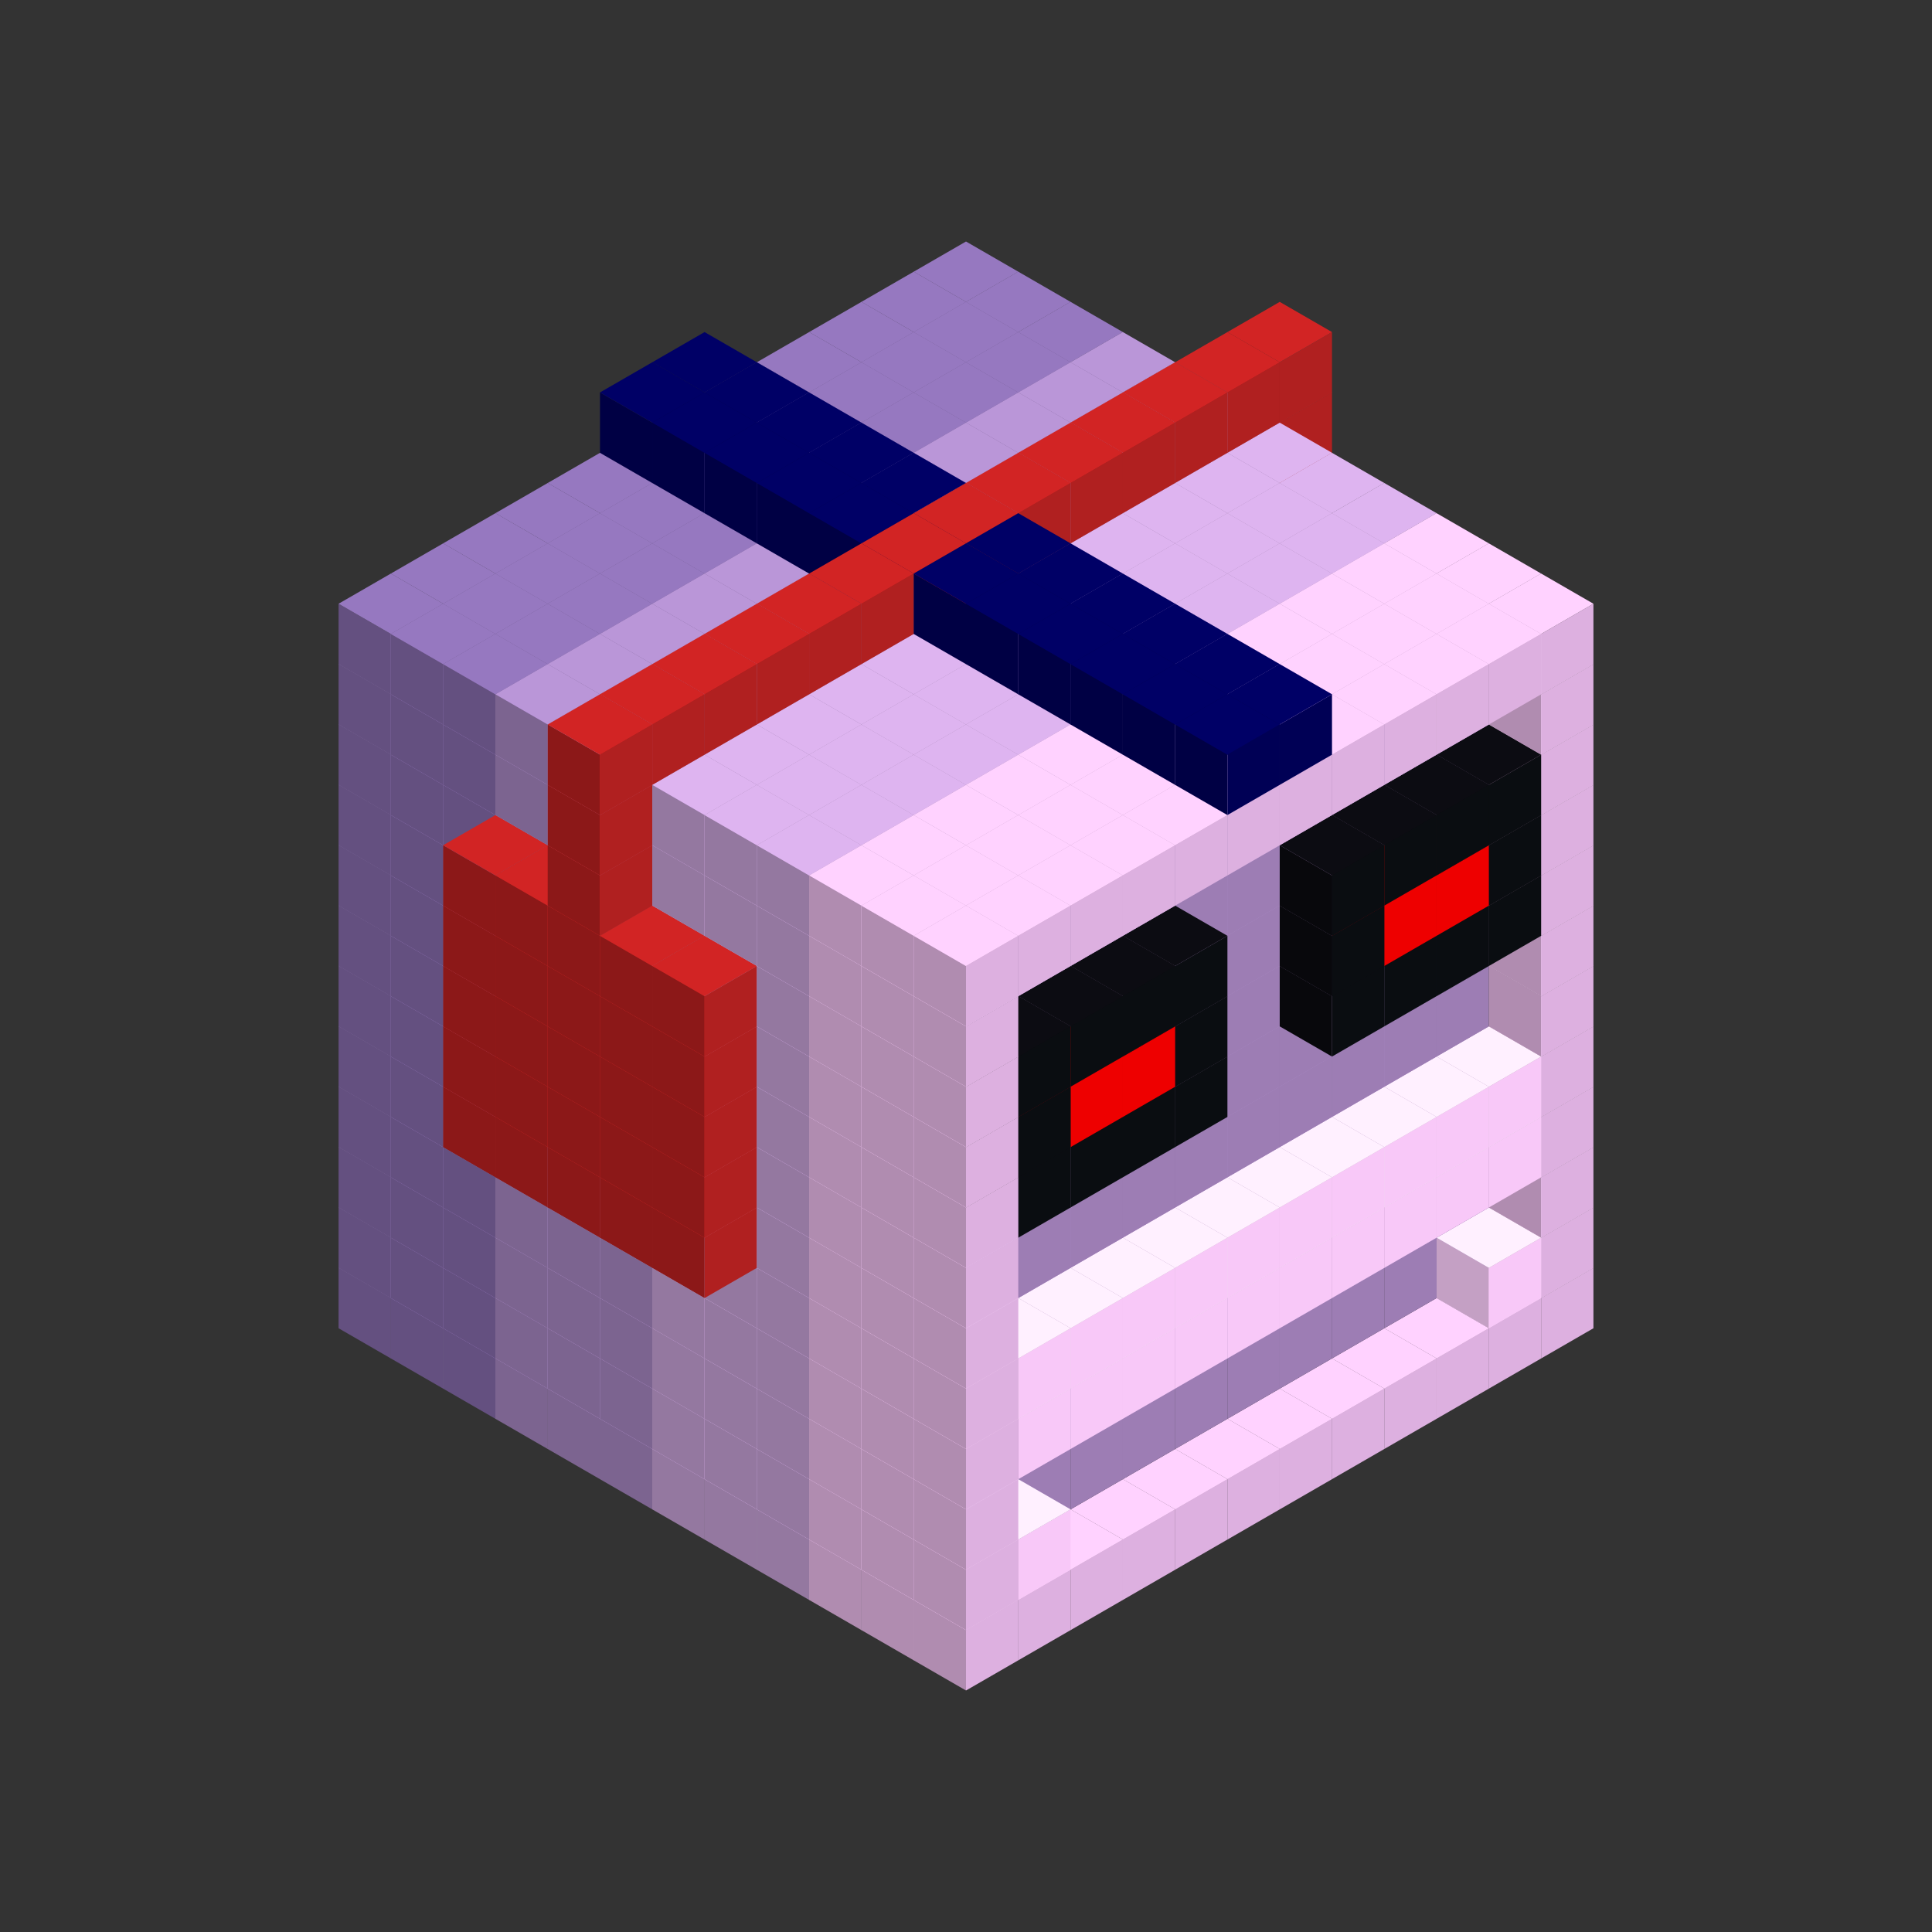 
<svg width='600' height='600' viewBox='4436371 5550000 3200000 3200000' xmlns='http://www.w3.org/2000/svg' xmlns:xlink='http://www.w3.org/1999/xlink'>
<rect x="4436371" y="5550000" width="3200000" height="3200000" fill="#333333" stroke="none"/>
<use xlink:href='#v-0x0000009f-6' transform='translate(983738,3600000)'/>
<use xlink:href='#v-0x0000009f-6' transform='translate(1070341,3650000)'/>
<use xlink:href='#v-0x0000009f-6' transform='translate(1156944,3700000)'/>
<use xlink:href='#v-0x0000009f-2' transform='translate(1243547,3750000)'/>
<use xlink:href='#v-0x0000009f-2' transform='translate(1330150,3800000)'/>
<use xlink:href='#v-0x0000009f-2' transform='translate(1416753,3850000)'/>
<use xlink:href='#v-0x0000009f-5' transform='translate(1503356,3900000)'/>
<use xlink:href='#v-0x0000009f-5' transform='translate(1589959,3950000)'/>
<use xlink:href='#v-0x0000009f-5' transform='translate(1676562,4000000)'/>
<use xlink:href='#v-0x0000009f-4' transform='translate(1763165,4050000)'/>
<use xlink:href='#v-0x0000009f-4' transform='translate(1849768,4100000)'/>
<use xlink:href='#v-0x0000009f-4' transform='translate(2889004,3600000)'/>
<use xlink:href='#v-0x0000009f-4' transform='translate(2802401,3650000)'/>
<use xlink:href='#v-0x0000009f-4' transform='translate(2715798,3700000)'/>
<use xlink:href='#v-0x0000009f-4' transform='translate(2629195,3750000)'/>
<use xlink:href='#v-0x0000009f-4' transform='translate(2542592,3800000)'/>
<use xlink:href='#v-0x0000009f-4' transform='translate(2455989,3850000)'/>
<use xlink:href='#v-0x0000009f-4' transform='translate(2369386,3900000)'/>
<use xlink:href='#v-0x0000009f-4' transform='translate(2282783,3950000)'/>
<use xlink:href='#v-0x0000009f-4' transform='translate(2196180,4000000)'/>
<use xlink:href='#v-0x0000009f-4' transform='translate(2109577,4050000)'/>
<use xlink:href='#v-0x0000009f-4' transform='translate(2022974,4100000)'/>
<use xlink:href='#v-0x0000009f-4' transform='translate(1936371,4150000)'/>
<use xlink:href='#v-0x0000009f-6' transform='translate(983738,3500000)'/>
<use xlink:href='#v-0x0000009f-6' transform='translate(1070341,3550000)'/>
<use xlink:href='#v-0x0000009f-6' transform='translate(1156944,3600000)'/>
<use xlink:href='#v-0x0000009f-2' transform='translate(1243547,3650000)'/>
<use xlink:href='#v-0x0000009f-2' transform='translate(1330150,3700000)'/>
<use xlink:href='#v-0x0000009f-2' transform='translate(1416753,3750000)'/>
<use xlink:href='#v-0x0000009f-5' transform='translate(1503356,3800000)'/>
<use xlink:href='#v-0x0000009f-5' transform='translate(1589959,3850000)'/>
<use xlink:href='#v-0x0000009f-5' transform='translate(1676562,3900000)'/>
<use xlink:href='#v-0x0000009f-4' transform='translate(1763165,3950000)'/>
<use xlink:href='#v-0x0000009f-2' transform='translate(2715798,3500000)'/>
<use xlink:href='#v-0x0000009f-2' transform='translate(2629195,3550000)'/>
<use xlink:href='#v-0x0000009f-2' transform='translate(2542592,3600000)'/>
<use xlink:href='#v-0x0000009f-2' transform='translate(2455989,3650000)'/>
<use xlink:href='#v-0x0000009f-2' transform='translate(2369386,3700000)'/>
<use xlink:href='#v-0x0000009f-2' transform='translate(2282783,3750000)'/>
<use xlink:href='#v-0x0000009f-2' transform='translate(2196180,3800000)'/>
<use xlink:href='#v-0x0000009f-2' transform='translate(2109577,3850000)'/>
<use xlink:href='#v-0x0000009f-2' transform='translate(2022974,3900000)'/>
<use xlink:href='#v-0x0000009f-2' transform='translate(1936371,3950000)'/>
<use xlink:href='#v-0x0000009f-4' transform='translate(1849768,4000000)'/>
<use xlink:href='#v-0x0000009f-4' transform='translate(2889004,3500000)'/>
<use xlink:href='#v-0x0000009f-1' transform='translate(2802401,3550000)'/>
<use xlink:href='#v-0x0000009f-1' transform='translate(2022974,4000000)'/>
<use xlink:href='#v-0x0000009f-4' transform='translate(1936371,4050000)'/>
<use xlink:href='#v-0x0000009f-6' transform='translate(983738,3400000)'/>
<use xlink:href='#v-0x0000009f-6' transform='translate(1070341,3450000)'/>
<use xlink:href='#v-0x0000009f-6' transform='translate(1156944,3500000)'/>
<use xlink:href='#v-0x0000009f-2' transform='translate(1243547,3550000)'/>
<use xlink:href='#v-0x0000009f-2' transform='translate(1330150,3600000)'/>
<use xlink:href='#v-0x0000009f-2' transform='translate(1416753,3650000)'/>
<use xlink:href='#v-0x0000009f-5' transform='translate(1503356,3700000)'/>
<use xlink:href='#v-0x0000009f-5' transform='translate(1589959,3750000)'/>
<use xlink:href='#v-0x0000009f-5' transform='translate(1676562,3800000)'/>
<use xlink:href='#v-0x0000009f-4' transform='translate(1763165,3850000)'/>
<use xlink:href='#v-0x0000009f-2' transform='translate(2715798,3400000)'/>
<use xlink:href='#v-0x0000009f-2' transform='translate(2629195,3450000)'/>
<use xlink:href='#v-0x0000009f-2' transform='translate(2542592,3500000)'/>
<use xlink:href='#v-0x0000009f-2' transform='translate(2455989,3550000)'/>
<use xlink:href='#v-0x0000009f-2' transform='translate(2369386,3600000)'/>
<use xlink:href='#v-0x0000009f-2' transform='translate(2282783,3650000)'/>
<use xlink:href='#v-0x0000009f-2' transform='translate(2196180,3700000)'/>
<use xlink:href='#v-0x0000009f-2' transform='translate(2109577,3750000)'/>
<use xlink:href='#v-0x0000009f-2' transform='translate(2022974,3800000)'/>
<use xlink:href='#v-0x0000009f-2' transform='translate(1936371,3850000)'/>
<use xlink:href='#v-0x0000009f-4' transform='translate(1849768,3900000)'/>
<use xlink:href='#v-0x0000009f-4' transform='translate(2889004,3400000)'/>
<use xlink:href='#v-0x0000009f-4' transform='translate(1936371,3950000)'/>
<use xlink:href='#v-0x0000009f-6' transform='translate(983738,3300000)'/>
<use xlink:href='#v-0x0000009f-6' transform='translate(1070341,3350000)'/>
<use xlink:href='#v-0x0000009f-6' transform='translate(1156944,3400000)'/>
<use xlink:href='#v-0x0000009f-2' transform='translate(1243547,3450000)'/>
<use xlink:href='#v-0x0000009f-2' transform='translate(1330150,3500000)'/>
<use xlink:href='#v-0x0000009f-2' transform='translate(1416753,3550000)'/>
<use xlink:href='#v-0x0000009f-5' transform='translate(1503356,3600000)'/>
<use xlink:href='#v-0x0000009f-5' transform='translate(1589959,3650000)'/>
<use xlink:href='#v-0x0000009f-5' transform='translate(1676562,3700000)'/>
<use xlink:href='#v-0x0000009f-4' transform='translate(1763165,3750000)'/>
<use xlink:href='#v-0x0000009f-2' transform='translate(2715798,3300000)'/>
<use xlink:href='#v-0x0000009f-2' transform='translate(2629195,3350000)'/>
<use xlink:href='#v-0x0000009f-2' transform='translate(2542592,3400000)'/>
<use xlink:href='#v-0x0000009f-2' transform='translate(2455989,3450000)'/>
<use xlink:href='#v-0x0000009f-2' transform='translate(2369386,3500000)'/>
<use xlink:href='#v-0x0000009f-2' transform='translate(2282783,3550000)'/>
<use xlink:href='#v-0x0000009f-2' transform='translate(2196180,3600000)'/>
<use xlink:href='#v-0x0000009f-2' transform='translate(2109577,3650000)'/>
<use xlink:href='#v-0x0000009f-2' transform='translate(2022974,3700000)'/>
<use xlink:href='#v-0x0000009f-2' transform='translate(1936371,3750000)'/>
<use xlink:href='#v-0x0000009f-4' transform='translate(1849768,3800000)'/>
<use xlink:href='#v-0x0000009f-4' transform='translate(2889004,3300000)'/>
<use xlink:href='#v-0x0000009f-1' transform='translate(2802401,3350000)'/>
<use xlink:href='#v-0x0000009f-1' transform='translate(2715798,3400000)'/>
<use xlink:href='#v-0x0000009f-1' transform='translate(2629195,3450000)'/>
<use xlink:href='#v-0x0000009f-1' transform='translate(2542592,3500000)'/>
<use xlink:href='#v-0x0000009f-1' transform='translate(2455989,3550000)'/>
<use xlink:href='#v-0x0000009f-1' transform='translate(2369386,3600000)'/>
<use xlink:href='#v-0x0000009f-1' transform='translate(2282783,3650000)'/>
<use xlink:href='#v-0x0000009f-1' transform='translate(2196180,3700000)'/>
<use xlink:href='#v-0x0000009f-1' transform='translate(2109577,3750000)'/>
<use xlink:href='#v-0x0000009f-1' transform='translate(2022974,3800000)'/>
<use xlink:href='#v-0x0000009f-4' transform='translate(1936371,3850000)'/>
<use xlink:href='#v-0x0000009f-6' transform='translate(983738,3200000)'/>
<use xlink:href='#v-0x0000009f-6' transform='translate(1070341,3250000)'/>
<use xlink:href='#v-0x0000009f-6' transform='translate(1156944,3300000)'/>
<use xlink:href='#v-0x0000009f-2' transform='translate(1243547,3350000)'/>
<use xlink:href='#v-0x0000009f-2' transform='translate(1330150,3400000)'/>
<use xlink:href='#v-0x0000009f-2' transform='translate(1416753,3450000)'/>
<use xlink:href='#v-0x0000009f-5' transform='translate(1503356,3500000)'/>
<use xlink:href='#v-0x0000009f-5' transform='translate(1589959,3550000)'/>
<use xlink:href='#v-0x0000009f-5' transform='translate(1676562,3600000)'/>
<use xlink:href='#v-0x0000009f-4' transform='translate(1763165,3650000)'/>
<use xlink:href='#v-0x0000009f-2' transform='translate(2715798,3200000)'/>
<use xlink:href='#v-0x0000009f-2' transform='translate(2629195,3250000)'/>
<use xlink:href='#v-0x0000009f-2' transform='translate(2542592,3300000)'/>
<use xlink:href='#v-0x0000009f-2' transform='translate(2455989,3350000)'/>
<use xlink:href='#v-0x0000009f-2' transform='translate(2369386,3400000)'/>
<use xlink:href='#v-0x0000009f-2' transform='translate(2282783,3450000)'/>
<use xlink:href='#v-0x0000009f-2' transform='translate(2196180,3500000)'/>
<use xlink:href='#v-0x0000009f-2' transform='translate(2109577,3550000)'/>
<use xlink:href='#v-0x0000009f-2' transform='translate(2022974,3600000)'/>
<use xlink:href='#v-0x0000009f-2' transform='translate(1936371,3650000)'/>
<use xlink:href='#v-0x0000009f-4' transform='translate(1849768,3700000)'/>
<use xlink:href='#v-0x0000009f-4' transform='translate(2889004,3200000)'/>
<use xlink:href='#v-0x0000009f-1' transform='translate(2802401,3250000)'/>
<use xlink:href='#v-0x0000009f-1' transform='translate(2715798,3300000)'/>
<use xlink:href='#v-0x0000009f-1' transform='translate(2629195,3350000)'/>
<use xlink:href='#v-0x0000009f-1' transform='translate(2542592,3400000)'/>
<use xlink:href='#v-0x0000009f-1' transform='translate(2455989,3450000)'/>
<use xlink:href='#v-0x0000009f-1' transform='translate(2369386,3500000)'/>
<use xlink:href='#v-0x0000009f-1' transform='translate(2282783,3550000)'/>
<use xlink:href='#v-0x0000009f-1' transform='translate(2196180,3600000)'/>
<use xlink:href='#v-0x0000009f-1' transform='translate(2109577,3650000)'/>
<use xlink:href='#v-0x0000009f-1' transform='translate(2022974,3700000)'/>
<use xlink:href='#v-0x0000009f-4' transform='translate(1936371,3750000)'/>
<use xlink:href='#v-0x0000009f-6' transform='translate(983738,3100000)'/>
<use xlink:href='#v-0x0000009f-6' transform='translate(1070341,3150000)'/>
<use xlink:href='#v-0x0000009f-6' transform='translate(1156944,3200000)'/>
<use xlink:href='#v-0x0000009f-10' transform='translate(2282783,2650000)'/>
<use xlink:href='#v-0x0000009f-2' transform='translate(1243547,3250000)'/>
<use xlink:href='#v-0x0000009f-10' transform='translate(1156944,3300000)'/>
<use xlink:href='#v-0x0000009f-10' transform='translate(2369386,2700000)'/>
<use xlink:href='#v-0x0000009f-2' transform='translate(1330150,3300000)'/>
<use xlink:href='#v-0x0000009f-10' transform='translate(1243547,3350000)'/>
<use xlink:href='#v-0x0000009f-10' transform='translate(2455989,2750000)'/>
<use xlink:href='#v-0x0000009f-2' transform='translate(1416753,3350000)'/>
<use xlink:href='#v-0x0000009f-10' transform='translate(1330150,3400000)'/>
<use xlink:href='#v-0x0000009f-10' transform='translate(2542592,2800000)'/>
<use xlink:href='#v-0x0000009f-5' transform='translate(1503356,3400000)'/>
<use xlink:href='#v-0x0000009f-10' transform='translate(1416753,3450000)'/>
<use xlink:href='#v-0x0000009f-10' transform='translate(2629195,2850000)'/>
<use xlink:href='#v-0x0000009f-5' transform='translate(1589959,3450000)'/>
<use xlink:href='#v-0x0000009f-10' transform='translate(1503356,3500000)'/>
<use xlink:href='#v-0x0000009f-5' transform='translate(1676562,3500000)'/>
<use xlink:href='#v-0x0000009f-4' transform='translate(1763165,3550000)'/>
<use xlink:href='#v-0x0000009f-2' transform='translate(2715798,3100000)'/>
<use xlink:href='#v-0x0000009f-2' transform='translate(2629195,3150000)'/>
<use xlink:href='#v-0x0000009f-2' transform='translate(2542592,3200000)'/>
<use xlink:href='#v-0x0000009f-2' transform='translate(2455989,3250000)'/>
<use xlink:href='#v-0x0000009f-2' transform='translate(2369386,3300000)'/>
<use xlink:href='#v-0x0000009f-2' transform='translate(2282783,3350000)'/>
<use xlink:href='#v-0x0000009f-2' transform='translate(2196180,3400000)'/>
<use xlink:href='#v-0x0000009f-2' transform='translate(2109577,3450000)'/>
<use xlink:href='#v-0x0000009f-2' transform='translate(2022974,3500000)'/>
<use xlink:href='#v-0x0000009f-2' transform='translate(1936371,3550000)'/>
<use xlink:href='#v-0x0000009f-4' transform='translate(1849768,3600000)'/>
<use xlink:href='#v-0x0000009f-4' transform='translate(2889004,3100000)'/>
<use xlink:href='#v-0x0000009f-4' transform='translate(1936371,3650000)'/>
<use xlink:href='#v-0x0000009f-6' transform='translate(983738,3000000)'/>
<use xlink:href='#v-0x0000009f-6' transform='translate(1070341,3050000)'/>
<use xlink:href='#v-0x0000009f-6' transform='translate(1156944,3100000)'/>
<use xlink:href='#v-0x0000009f-10' transform='translate(2282783,2550000)'/>
<use xlink:href='#v-0x0000009f-2' transform='translate(1243547,3150000)'/>
<use xlink:href='#v-0x0000009f-10' transform='translate(1156944,3200000)'/>
<use xlink:href='#v-0x0000009f-10' transform='translate(2369386,2600000)'/>
<use xlink:href='#v-0x0000009f-2' transform='translate(1330150,3200000)'/>
<use xlink:href='#v-0x0000009f-10' transform='translate(1243547,3250000)'/>
<use xlink:href='#v-0x0000009f-10' transform='translate(2455989,2650000)'/>
<use xlink:href='#v-0x0000009f-2' transform='translate(1416753,3250000)'/>
<use xlink:href='#v-0x0000009f-10' transform='translate(1330150,3300000)'/>
<use xlink:href='#v-0x0000009f-10' transform='translate(2542592,2700000)'/>
<use xlink:href='#v-0x0000009f-5' transform='translate(1503356,3300000)'/>
<use xlink:href='#v-0x0000009f-10' transform='translate(1416753,3350000)'/>
<use xlink:href='#v-0x0000009f-10' transform='translate(2629195,2750000)'/>
<use xlink:href='#v-0x0000009f-5' transform='translate(1589959,3350000)'/>
<use xlink:href='#v-0x0000009f-10' transform='translate(1503356,3400000)'/>
<use xlink:href='#v-0x0000009f-5' transform='translate(1676562,3400000)'/>
<use xlink:href='#v-0x0000009f-4' transform='translate(1763165,3450000)'/>
<use xlink:href='#v-0x0000009f-2' transform='translate(2715798,3000000)'/>
<use xlink:href='#v-0x0000009f-2' transform='translate(2629195,3050000)'/>
<use xlink:href='#v-0x0000009f-2' transform='translate(2542592,3100000)'/>
<use xlink:href='#v-0x0000009f-2' transform='translate(2455989,3150000)'/>
<use xlink:href='#v-0x0000009f-2' transform='translate(2369386,3200000)'/>
<use xlink:href='#v-0x0000009f-2' transform='translate(2282783,3250000)'/>
<use xlink:href='#v-0x0000009f-2' transform='translate(2196180,3300000)'/>
<use xlink:href='#v-0x0000009f-2' transform='translate(2109577,3350000)'/>
<use xlink:href='#v-0x0000009f-2' transform='translate(2022974,3400000)'/>
<use xlink:href='#v-0x0000009f-2' transform='translate(1936371,3450000)'/>
<use xlink:href='#v-0x0000009f-4' transform='translate(1849768,3500000)'/>
<use xlink:href='#v-0x0000009f-4' transform='translate(2889004,3000000)'/>
<use xlink:href='#v-0x0000009f-4' transform='translate(1936371,3550000)'/>
<use xlink:href='#v-0x0000009f-6' transform='translate(983738,2900000)'/>
<use xlink:href='#v-0x0000009f-6' transform='translate(1070341,2950000)'/>
<use xlink:href='#v-0x0000009f-6' transform='translate(1156944,3000000)'/>
<use xlink:href='#v-0x0000009f-10' transform='translate(2282783,2450000)'/>
<use xlink:href='#v-0x0000009f-2' transform='translate(1243547,3050000)'/>
<use xlink:href='#v-0x0000009f-10' transform='translate(1156944,3100000)'/>
<use xlink:href='#v-0x0000009f-10' transform='translate(2369386,2500000)'/>
<use xlink:href='#v-0x0000009f-2' transform='translate(1330150,3100000)'/>
<use xlink:href='#v-0x0000009f-10' transform='translate(1243547,3150000)'/>
<use xlink:href='#v-0x0000009f-10' transform='translate(2455989,2550000)'/>
<use xlink:href='#v-0x0000009f-2' transform='translate(1416753,3150000)'/>
<use xlink:href='#v-0x0000009f-10' transform='translate(1330150,3200000)'/>
<use xlink:href='#v-0x0000009f-10' transform='translate(2542592,2600000)'/>
<use xlink:href='#v-0x0000009f-5' transform='translate(1503356,3200000)'/>
<use xlink:href='#v-0x0000009f-10' transform='translate(1416753,3250000)'/>
<use xlink:href='#v-0x0000009f-10' transform='translate(2629195,2650000)'/>
<use xlink:href='#v-0x0000009f-5' transform='translate(1589959,3250000)'/>
<use xlink:href='#v-0x0000009f-10' transform='translate(1503356,3300000)'/>
<use xlink:href='#v-0x0000009f-5' transform='translate(1676562,3300000)'/>
<use xlink:href='#v-0x0000009f-4' transform='translate(1763165,3350000)'/>
<use xlink:href='#v-0x0000009f-2' transform='translate(2715798,2900000)'/>
<use xlink:href='#v-0x0000009f-2' transform='translate(2629195,2950000)'/>
<use xlink:href='#v-0x0000009f-2' transform='translate(2542592,3000000)'/>
<use xlink:href='#v-0x0000009f-2' transform='translate(2455989,3050000)'/>
<use xlink:href='#v-0x0000009f-2' transform='translate(2369386,3100000)'/>
<use xlink:href='#v-0x0000009f-2' transform='translate(2282783,3150000)'/>
<use xlink:href='#v-0x0000009f-2' transform='translate(2196180,3200000)'/>
<use xlink:href='#v-0x0000009f-2' transform='translate(2109577,3250000)'/>
<use xlink:href='#v-0x0000009f-2' transform='translate(2022974,3300000)'/>
<use xlink:href='#v-0x0000009f-2' transform='translate(1936371,3350000)'/>
<use xlink:href='#v-0x0000009f-4' transform='translate(1849768,3400000)'/>
<use xlink:href='#v-0x0000009f-4' transform='translate(2889004,2900000)'/>
<use xlink:href='#v-0x0000009f-7' transform='translate(2802401,2950000)'/>
<use xlink:href='#v-0x0000009f-7' transform='translate(2715798,3000000)'/>
<use xlink:href='#v-0x0000009f-7' transform='translate(2629195,3050000)'/>
<use xlink:href='#v-0x0000009f-7' transform='translate(2542592,3100000)'/>
<use xlink:href='#v-0x0000009f-7' transform='translate(2282783,3250000)'/>
<use xlink:href='#v-0x0000009f-7' transform='translate(2196180,3300000)'/>
<use xlink:href='#v-0x0000009f-7' transform='translate(2109577,3350000)'/>
<use xlink:href='#v-0x0000009f-7' transform='translate(2022974,3400000)'/>
<use xlink:href='#v-0x0000009f-4' transform='translate(1936371,3450000)'/>
<use xlink:href='#v-0x0000009f-6' transform='translate(983738,2800000)'/>
<use xlink:href='#v-0x0000009f-6' transform='translate(1070341,2850000)'/>
<use xlink:href='#v-0x0000009f-6' transform='translate(1156944,2900000)'/>
<use xlink:href='#v-0x0000009f-10' transform='translate(2282783,2350000)'/>
<use xlink:href='#v-0x0000009f-2' transform='translate(1243547,2950000)'/>
<use xlink:href='#v-0x0000009f-10' transform='translate(1156944,3000000)'/>
<use xlink:href='#v-0x0000009f-10' transform='translate(2369386,2400000)'/>
<use xlink:href='#v-0x0000009f-2' transform='translate(1330150,3000000)'/>
<use xlink:href='#v-0x0000009f-10' transform='translate(1243547,3050000)'/>
<use xlink:href='#v-0x0000009f-10' transform='translate(2455989,2450000)'/>
<use xlink:href='#v-0x0000009f-2' transform='translate(1416753,3050000)'/>
<use xlink:href='#v-0x0000009f-10' transform='translate(1330150,3100000)'/>
<use xlink:href='#v-0x0000009f-10' transform='translate(2542592,2500000)'/>
<use xlink:href='#v-0x0000009f-5' transform='translate(1503356,3100000)'/>
<use xlink:href='#v-0x0000009f-10' transform='translate(1416753,3150000)'/>
<use xlink:href='#v-0x0000009f-10' transform='translate(2629195,2550000)'/>
<use xlink:href='#v-0x0000009f-5' transform='translate(1589959,3150000)'/>
<use xlink:href='#v-0x0000009f-10' transform='translate(1503356,3200000)'/>
<use xlink:href='#v-0x0000009f-5' transform='translate(1676562,3200000)'/>
<use xlink:href='#v-0x0000009f-4' transform='translate(1763165,3250000)'/>
<use xlink:href='#v-0x0000009f-2' transform='translate(2715798,2800000)'/>
<use xlink:href='#v-0x0000009f-2' transform='translate(2629195,2850000)'/>
<use xlink:href='#v-0x0000009f-2' transform='translate(2542592,2900000)'/>
<use xlink:href='#v-0x0000009f-2' transform='translate(2455989,2950000)'/>
<use xlink:href='#v-0x0000009f-2' transform='translate(2369386,3000000)'/>
<use xlink:href='#v-0x0000009f-2' transform='translate(2282783,3050000)'/>
<use xlink:href='#v-0x0000009f-2' transform='translate(2196180,3100000)'/>
<use xlink:href='#v-0x0000009f-2' transform='translate(2109577,3150000)'/>
<use xlink:href='#v-0x0000009f-2' transform='translate(2022974,3200000)'/>
<use xlink:href='#v-0x0000009f-2' transform='translate(1936371,3250000)'/>
<use xlink:href='#v-0x0000009f-4' transform='translate(1849768,3300000)'/>
<use xlink:href='#v-0x0000009f-4' transform='translate(2889004,2800000)'/>
<use xlink:href='#v-0x0000009f-7' transform='translate(2802401,2850000)'/>
<use xlink:href='#v-0x0000009f-8' transform='translate(2715798,2900000)'/>
<use xlink:href='#v-0x0000009f-8' transform='translate(2629195,2950000)'/>
<use xlink:href='#v-0x0000009f-7' transform='translate(2542592,3000000)'/>
<use xlink:href='#v-0x0000009f-7' transform='translate(2282783,3150000)'/>
<use xlink:href='#v-0x0000009f-8' transform='translate(2196180,3200000)'/>
<use xlink:href='#v-0x0000009f-8' transform='translate(2109577,3250000)'/>
<use xlink:href='#v-0x0000009f-7' transform='translate(2022974,3300000)'/>
<use xlink:href='#v-0x0000009f-4' transform='translate(1936371,3350000)'/>
<use xlink:href='#v-0x0000009f-6' transform='translate(983738,2700000)'/>
<use xlink:href='#v-0x0000009f-6' transform='translate(1070341,2750000)'/>
<use xlink:href='#v-0x0000009f-6' transform='translate(1156944,2800000)'/>
<use xlink:href='#v-0x0000009f-10' transform='translate(2282783,2250000)'/>
<use xlink:href='#v-0x0000009f-2' transform='translate(1243547,2850000)'/>
<use xlink:href='#v-0x0000009f-10' transform='translate(1156944,2900000)'/>
<use xlink:href='#v-0x0000009f-10' transform='translate(2369386,2300000)'/>
<use xlink:href='#v-0x0000009f-2' transform='translate(1330150,2900000)'/>
<use xlink:href='#v-0x0000009f-10' transform='translate(1243547,2950000)'/>
<use xlink:href='#v-0x0000009f-10' transform='translate(2455989,2350000)'/>
<use xlink:href='#v-0x0000009f-2' transform='translate(1416753,2950000)'/>
<use xlink:href='#v-0x0000009f-10' transform='translate(1330150,3000000)'/>
<use xlink:href='#v-0x0000009f-10' transform='translate(2542592,2400000)'/>
<use xlink:href='#v-0x0000009f-5' transform='translate(1503356,3000000)'/>
<use xlink:href='#v-0x0000009f-10' transform='translate(1416753,3050000)'/>
<use xlink:href='#v-0x0000009f-10' transform='translate(2629195,2450000)'/>
<use xlink:href='#v-0x0000009f-5' transform='translate(1589959,3050000)'/>
<use xlink:href='#v-0x0000009f-10' transform='translate(1503356,3100000)'/>
<use xlink:href='#v-0x0000009f-5' transform='translate(1676562,3100000)'/>
<use xlink:href='#v-0x0000009f-4' transform='translate(1763165,3150000)'/>
<use xlink:href='#v-0x0000009f-2' transform='translate(2715798,2700000)'/>
<use xlink:href='#v-0x0000009f-2' transform='translate(2629195,2750000)'/>
<use xlink:href='#v-0x0000009f-2' transform='translate(2542592,2800000)'/>
<use xlink:href='#v-0x0000009f-2' transform='translate(2455989,2850000)'/>
<use xlink:href='#v-0x0000009f-2' transform='translate(2369386,2900000)'/>
<use xlink:href='#v-0x0000009f-2' transform='translate(2282783,2950000)'/>
<use xlink:href='#v-0x0000009f-2' transform='translate(2196180,3000000)'/>
<use xlink:href='#v-0x0000009f-2' transform='translate(2109577,3050000)'/>
<use xlink:href='#v-0x0000009f-2' transform='translate(2022974,3100000)'/>
<use xlink:href='#v-0x0000009f-2' transform='translate(1936371,3150000)'/>
<use xlink:href='#v-0x0000009f-4' transform='translate(1849768,3200000)'/>
<use xlink:href='#v-0x0000009f-4' transform='translate(2889004,2700000)'/>
<use xlink:href='#v-0x0000009f-7' transform='translate(2802401,2750000)'/>
<use xlink:href='#v-0x0000009f-7' transform='translate(2715798,2800000)'/>
<use xlink:href='#v-0x0000009f-7' transform='translate(2629195,2850000)'/>
<use xlink:href='#v-0x0000009f-7' transform='translate(2542592,2900000)'/>
<use xlink:href='#v-0x0000009f-7' transform='translate(2282783,3050000)'/>
<use xlink:href='#v-0x0000009f-7' transform='translate(2196180,3100000)'/>
<use xlink:href='#v-0x0000009f-7' transform='translate(2109577,3150000)'/>
<use xlink:href='#v-0x0000009f-7' transform='translate(2022974,3200000)'/>
<use xlink:href='#v-0x0000009f-4' transform='translate(1936371,3250000)'/>
<use xlink:href='#v-0x0000009f-6' transform='translate(983738,2600000)'/>
<use xlink:href='#v-0x0000009f-6' transform='translate(1070341,2650000)'/>
<use xlink:href='#v-0x0000009f-6' transform='translate(1156944,2700000)'/>
<use xlink:href='#v-0x0000009f-2' transform='translate(1243547,2750000)'/>
<use xlink:href='#v-0x0000009f-2' transform='translate(1330150,2800000)'/>
<use xlink:href='#v-0x0000009f-10' transform='translate(2455989,2250000)'/>
<use xlink:href='#v-0x0000009f-2' transform='translate(1416753,2850000)'/>
<use xlink:href='#v-0x0000009f-10' transform='translate(1330150,2900000)'/>
<use xlink:href='#v-0x0000009f-5' transform='translate(1503356,2900000)'/>
<use xlink:href='#v-0x0000009f-5' transform='translate(1589959,2950000)'/>
<use xlink:href='#v-0x0000009f-5' transform='translate(1676562,3000000)'/>
<use xlink:href='#v-0x0000009f-4' transform='translate(1763165,3050000)'/>
<use xlink:href='#v-0x0000009f-2' transform='translate(2715798,2600000)'/>
<use xlink:href='#v-0x0000009f-2' transform='translate(2629195,2650000)'/>
<use xlink:href='#v-0x0000009f-2' transform='translate(2542592,2700000)'/>
<use xlink:href='#v-0x0000009f-2' transform='translate(2455989,2750000)'/>
<use xlink:href='#v-0x0000009f-2' transform='translate(2369386,2800000)'/>
<use xlink:href='#v-0x0000009f-2' transform='translate(2282783,2850000)'/>
<use xlink:href='#v-0x0000009f-2' transform='translate(2196180,2900000)'/>
<use xlink:href='#v-0x0000009f-2' transform='translate(2109577,2950000)'/>
<use xlink:href='#v-0x0000009f-2' transform='translate(2022974,3000000)'/>
<use xlink:href='#v-0x0000009f-2' transform='translate(1936371,3050000)'/>
<use xlink:href='#v-0x0000009f-4' transform='translate(1849768,3100000)'/>
<use xlink:href='#v-0x0000009f-4' transform='translate(2889004,2600000)'/>
<use xlink:href='#v-0x0000009f-4' transform='translate(1936371,3150000)'/>
<use xlink:href='#v-0x0000009f-6' transform='translate(1936371,1950000)'/>
<use xlink:href='#v-0x0000009f-6' transform='translate(1849768,2000000)'/>
<use xlink:href='#v-0x0000009f-6' transform='translate(1763165,2050000)'/>
<use xlink:href='#v-0x0000009f-6' transform='translate(1676562,2100000)'/>
<use xlink:href='#v-0x0000009f-6' transform='translate(1589959,2150000)'/>
<use xlink:href='#v-0x0000009f-6' transform='translate(1503356,2200000)'/>
<use xlink:href='#v-0x0000009f-6' transform='translate(1416753,2250000)'/>
<use xlink:href='#v-0x0000009f-6' transform='translate(1330150,2300000)'/>
<use xlink:href='#v-0x0000009f-6' transform='translate(1243547,2350000)'/>
<use xlink:href='#v-0x0000009f-6' transform='translate(1156944,2400000)'/>
<use xlink:href='#v-0x0000009f-6' transform='translate(1070341,2450000)'/>
<use xlink:href='#v-0x0000009f-6' transform='translate(983738,2500000)'/>
<use xlink:href='#v-0x0000009f-6' transform='translate(2022974,2000000)'/>
<use xlink:href='#v-0x0000009f-6' transform='translate(1936371,2050000)'/>
<use xlink:href='#v-0x0000009f-6' transform='translate(1849768,2100000)'/>
<use xlink:href='#v-0x0000009f-6' transform='translate(1763165,2150000)'/>
<use xlink:href='#v-0x0000009f-6' transform='translate(1676562,2200000)'/>
<use xlink:href='#v-0x0000009f-6' transform='translate(1589959,2250000)'/>
<use xlink:href='#v-0x0000009f-6' transform='translate(1503356,2300000)'/>
<use xlink:href='#v-0x0000009f-6' transform='translate(1416753,2350000)'/>
<use xlink:href='#v-0x0000009f-6' transform='translate(1330150,2400000)'/>
<use xlink:href='#v-0x0000009f-6' transform='translate(1243547,2450000)'/>
<use xlink:href='#v-0x0000009f-6' transform='translate(1156944,2500000)'/>
<use xlink:href='#v-0x0000009f-6' transform='translate(1070341,2550000)'/>
<use xlink:href='#v-0x0000009f-6' transform='translate(2109577,2050000)'/>
<use xlink:href='#v-0x0000009f-6' transform='translate(2022974,2100000)'/>
<use xlink:href='#v-0x0000009f-6' transform='translate(1936371,2150000)'/>
<use xlink:href='#v-0x0000009f-6' transform='translate(1849768,2200000)'/>
<use xlink:href='#v-0x0000009f-6' transform='translate(1763165,2250000)'/>
<use xlink:href='#v-0x0000009f-6' transform='translate(1676562,2300000)'/>
<use xlink:href='#v-0x0000009f-6' transform='translate(1589959,2350000)'/>
<use xlink:href='#v-0x0000009f-6' transform='translate(1503356,2400000)'/>
<use xlink:href='#v-0x0000009f-6' transform='translate(1416753,2450000)'/>
<use xlink:href='#v-0x0000009f-6' transform='translate(1330150,2500000)'/>
<use xlink:href='#v-0x0000009f-6' transform='translate(1243547,2550000)'/>
<use xlink:href='#v-0x0000009f-6' transform='translate(1156944,2600000)'/>
<use xlink:href='#v-0x0000009f-2' transform='translate(2196180,2100000)'/>
<use xlink:href='#v-0x0000009f-2' transform='translate(2109577,2150000)'/>
<use xlink:href='#v-0x0000009f-2' transform='translate(2022974,2200000)'/>
<use xlink:href='#v-0x0000009f-2' transform='translate(1936371,2250000)'/>
<use xlink:href='#v-0x0000009f-2' transform='translate(1849768,2300000)'/>
<use xlink:href='#v-0x0000009f-2' transform='translate(1763165,2350000)'/>
<use xlink:href='#v-0x0000009f-2' transform='translate(1676562,2400000)'/>
<use xlink:href='#v-0x0000009f-2' transform='translate(1589959,2450000)'/>
<use xlink:href='#v-0x0000009f-2' transform='translate(1503356,2500000)'/>
<use xlink:href='#v-0x0000009f-2' transform='translate(1416753,2550000)'/>
<use xlink:href='#v-0x0000009f-2' transform='translate(1330150,2600000)'/>
<use xlink:href='#v-0x0000009f-2' transform='translate(1243547,2650000)'/>
<use xlink:href='#v-0x0000009f-2' transform='translate(2282783,2150000)'/>
<use xlink:href='#v-0x0000009f-2' transform='translate(2196180,2200000)'/>
<use xlink:href='#v-0x0000009f-2' transform='translate(2109577,2250000)'/>
<use xlink:href='#v-0x0000009f-2' transform='translate(2022974,2300000)'/>
<use xlink:href='#v-0x0000009f-2' transform='translate(1936371,2350000)'/>
<use xlink:href='#v-0x0000009f-2' transform='translate(1849768,2400000)'/>
<use xlink:href='#v-0x0000009f-2' transform='translate(1763165,2450000)'/>
<use xlink:href='#v-0x0000009f-2' transform='translate(1676562,2500000)'/>
<use xlink:href='#v-0x0000009f-2' transform='translate(1589959,2550000)'/>
<use xlink:href='#v-0x0000009f-2' transform='translate(1503356,2600000)'/>
<use xlink:href='#v-0x0000009f-2' transform='translate(1416753,2650000)'/>
<use xlink:href='#v-0x0000009f-2' transform='translate(1330150,2700000)'/>
<use xlink:href='#v-0x0000009f-10' transform='translate(2455989,2150000)'/>
<use xlink:href='#v-0x0000009f-2' transform='translate(2369386,2200000)'/>
<use xlink:href='#v-0x0000009f-2' transform='translate(2282783,2250000)'/>
<use xlink:href='#v-0x0000009f-2' transform='translate(2196180,2300000)'/>
<use xlink:href='#v-0x0000009f-2' transform='translate(2109577,2350000)'/>
<use xlink:href='#v-0x0000009f-2' transform='translate(2022974,2400000)'/>
<use xlink:href='#v-0x0000009f-2' transform='translate(1936371,2450000)'/>
<use xlink:href='#v-0x0000009f-2' transform='translate(1849768,2500000)'/>
<use xlink:href='#v-0x0000009f-2' transform='translate(1763165,2550000)'/>
<use xlink:href='#v-0x0000009f-2' transform='translate(1676562,2600000)'/>
<use xlink:href='#v-0x0000009f-2' transform='translate(1589959,2650000)'/>
<use xlink:href='#v-0x0000009f-2' transform='translate(1503356,2700000)'/>
<use xlink:href='#v-0x0000009f-2' transform='translate(1416753,2750000)'/>
<use xlink:href='#v-0x0000009f-10' transform='translate(1330150,2800000)'/>
<use xlink:href='#v-0x0000009f-5' transform='translate(2455989,2250000)'/>
<use xlink:href='#v-0x0000009f-5' transform='translate(2369386,2300000)'/>
<use xlink:href='#v-0x0000009f-5' transform='translate(2282783,2350000)'/>
<use xlink:href='#v-0x0000009f-5' transform='translate(2196180,2400000)'/>
<use xlink:href='#v-0x0000009f-5' transform='translate(2109577,2450000)'/>
<use xlink:href='#v-0x0000009f-5' transform='translate(2022974,2500000)'/>
<use xlink:href='#v-0x0000009f-5' transform='translate(1936371,2550000)'/>
<use xlink:href='#v-0x0000009f-5' transform='translate(1849768,2600000)'/>
<use xlink:href='#v-0x0000009f-5' transform='translate(1763165,2650000)'/>
<use xlink:href='#v-0x0000009f-5' transform='translate(1676562,2700000)'/>
<use xlink:href='#v-0x0000009f-5' transform='translate(1589959,2750000)'/>
<use xlink:href='#v-0x0000009f-5' transform='translate(1503356,2800000)'/>
<use xlink:href='#v-0x0000009f-5' transform='translate(2542592,2300000)'/>
<use xlink:href='#v-0x0000009f-5' transform='translate(2455989,2350000)'/>
<use xlink:href='#v-0x0000009f-5' transform='translate(2369386,2400000)'/>
<use xlink:href='#v-0x0000009f-5' transform='translate(2282783,2450000)'/>
<use xlink:href='#v-0x0000009f-5' transform='translate(2196180,2500000)'/>
<use xlink:href='#v-0x0000009f-5' transform='translate(2109577,2550000)'/>
<use xlink:href='#v-0x0000009f-5' transform='translate(2022974,2600000)'/>
<use xlink:href='#v-0x0000009f-5' transform='translate(1936371,2650000)'/>
<use xlink:href='#v-0x0000009f-5' transform='translate(1849768,2700000)'/>
<use xlink:href='#v-0x0000009f-5' transform='translate(1763165,2750000)'/>
<use xlink:href='#v-0x0000009f-5' transform='translate(1676562,2800000)'/>
<use xlink:href='#v-0x0000009f-5' transform='translate(1589959,2850000)'/>
<use xlink:href='#v-0x0000009f-5' transform='translate(2629195,2350000)'/>
<use xlink:href='#v-0x0000009f-5' transform='translate(2542592,2400000)'/>
<use xlink:href='#v-0x0000009f-5' transform='translate(2455989,2450000)'/>
<use xlink:href='#v-0x0000009f-5' transform='translate(2369386,2500000)'/>
<use xlink:href='#v-0x0000009f-5' transform='translate(2282783,2550000)'/>
<use xlink:href='#v-0x0000009f-5' transform='translate(2196180,2600000)'/>
<use xlink:href='#v-0x0000009f-5' transform='translate(2109577,2650000)'/>
<use xlink:href='#v-0x0000009f-5' transform='translate(2022974,2700000)'/>
<use xlink:href='#v-0x0000009f-5' transform='translate(1936371,2750000)'/>
<use xlink:href='#v-0x0000009f-5' transform='translate(1849768,2800000)'/>
<use xlink:href='#v-0x0000009f-5' transform='translate(1763165,2850000)'/>
<use xlink:href='#v-0x0000009f-5' transform='translate(1676562,2900000)'/>
<use xlink:href='#v-0x0000009f-4' transform='translate(2715798,2400000)'/>
<use xlink:href='#v-0x0000009f-4' transform='translate(2629195,2450000)'/>
<use xlink:href='#v-0x0000009f-4' transform='translate(2542592,2500000)'/>
<use xlink:href='#v-0x0000009f-4' transform='translate(2455989,2550000)'/>
<use xlink:href='#v-0x0000009f-4' transform='translate(2369386,2600000)'/>
<use xlink:href='#v-0x0000009f-4' transform='translate(2282783,2650000)'/>
<use xlink:href='#v-0x0000009f-4' transform='translate(2196180,2700000)'/>
<use xlink:href='#v-0x0000009f-4' transform='translate(2109577,2750000)'/>
<use xlink:href='#v-0x0000009f-4' transform='translate(2022974,2800000)'/>
<use xlink:href='#v-0x0000009f-4' transform='translate(1936371,2850000)'/>
<use xlink:href='#v-0x0000009f-4' transform='translate(1849768,2900000)'/>
<use xlink:href='#v-0x0000009f-4' transform='translate(1763165,2950000)'/>
<use xlink:href='#v-0x0000009f-4' transform='translate(2802401,2450000)'/>
<use xlink:href='#v-0x0000009f-4' transform='translate(2715798,2500000)'/>
<use xlink:href='#v-0x0000009f-4' transform='translate(2629195,2550000)'/>
<use xlink:href='#v-0x0000009f-4' transform='translate(2542592,2600000)'/>
<use xlink:href='#v-0x0000009f-4' transform='translate(2455989,2650000)'/>
<use xlink:href='#v-0x0000009f-4' transform='translate(2369386,2700000)'/>
<use xlink:href='#v-0x0000009f-4' transform='translate(2282783,2750000)'/>
<use xlink:href='#v-0x0000009f-4' transform='translate(2196180,2800000)'/>
<use xlink:href='#v-0x0000009f-4' transform='translate(2109577,2850000)'/>
<use xlink:href='#v-0x0000009f-4' transform='translate(2022974,2900000)'/>
<use xlink:href='#v-0x0000009f-4' transform='translate(1936371,2950000)'/>
<use xlink:href='#v-0x0000009f-4' transform='translate(1849768,3000000)'/>
<use xlink:href='#v-0x0000009f-4' transform='translate(2889004,2500000)'/>
<use xlink:href='#v-0x0000009f-4' transform='translate(2802401,2550000)'/>
<use xlink:href='#v-0x0000009f-4' transform='translate(2715798,2600000)'/>
<use xlink:href='#v-0x0000009f-4' transform='translate(2629195,2650000)'/>
<use xlink:href='#v-0x0000009f-4' transform='translate(2542592,2700000)'/>
<use xlink:href='#v-0x0000009f-4' transform='translate(2455989,2750000)'/>
<use xlink:href='#v-0x0000009f-4' transform='translate(2369386,2800000)'/>
<use xlink:href='#v-0x0000009f-4' transform='translate(2282783,2850000)'/>
<use xlink:href='#v-0x0000009f-4' transform='translate(2196180,2900000)'/>
<use xlink:href='#v-0x0000009f-4' transform='translate(2109577,2950000)'/>
<use xlink:href='#v-0x0000009f-4' transform='translate(2022974,3000000)'/>
<use xlink:href='#v-0x0000009f-4' transform='translate(1936371,3050000)'/>
<use xlink:href='#v-0x0000009f-9' transform='translate(1503356,2100000)'/>
<use xlink:href='#v-0x0000009f-9' transform='translate(1416753,2150000)'/>
<use xlink:href='#v-0x0000009f-9' transform='translate(1589959,2150000)'/>
<use xlink:href='#v-0x0000009f-9' transform='translate(1503356,2200000)'/>
<use xlink:href='#v-0x0000009f-9' transform='translate(1676562,2200000)'/>
<use xlink:href='#v-0x0000009f-9' transform='translate(1589959,2250000)'/>
<use xlink:href='#v-0x0000009f-9' transform='translate(1763165,2250000)'/>
<use xlink:href='#v-0x0000009f-9' transform='translate(1676562,2300000)'/>
<use xlink:href='#v-0x0000009f-9' transform='translate(1849768,2300000)'/>
<use xlink:href='#v-0x0000009f-9' transform='translate(1763165,2350000)'/>
<use xlink:href='#v-0x0000009f-10' transform='translate(2455989,2050000)'/>
<use xlink:href='#v-0x0000009f-10' transform='translate(2369386,2100000)'/>
<use xlink:href='#v-0x0000009f-10' transform='translate(2282783,2150000)'/>
<use xlink:href='#v-0x0000009f-10' transform='translate(2196180,2200000)'/>
<use xlink:href='#v-0x0000009f-10' transform='translate(2109577,2250000)'/>
<use xlink:href='#v-0x0000009f-10' transform='translate(2022974,2300000)'/>
<use xlink:href='#v-0x0000009f-10' transform='translate(1936371,2350000)'/>
<use xlink:href='#v-0x0000009f-10' transform='translate(1849768,2400000)'/>
<use xlink:href='#v-0x0000009f-10' transform='translate(1763165,2450000)'/>
<use xlink:href='#v-0x0000009f-10' transform='translate(1676562,2500000)'/>
<use xlink:href='#v-0x0000009f-10' transform='translate(1589959,2550000)'/>
<use xlink:href='#v-0x0000009f-10' transform='translate(1503356,2600000)'/>
<use xlink:href='#v-0x0000009f-10' transform='translate(1416753,2650000)'/>
<use xlink:href='#v-0x0000009f-10' transform='translate(1330150,2700000)'/>
<use xlink:href='#v-0x0000009f-9' transform='translate(2022974,2400000)'/>
<use xlink:href='#v-0x0000009f-9' transform='translate(1936371,2450000)'/>
<use xlink:href='#v-0x0000009f-9' transform='translate(2109577,2450000)'/>
<use xlink:href='#v-0x0000009f-9' transform='translate(2022974,2500000)'/>
<use xlink:href='#v-0x0000009f-9' transform='translate(2196180,2500000)'/>
<use xlink:href='#v-0x0000009f-9' transform='translate(2109577,2550000)'/>
<use xlink:href='#v-0x0000009f-9' transform='translate(2282783,2550000)'/>
<use xlink:href='#v-0x0000009f-9' transform='translate(2196180,2600000)'/>
<use xlink:href='#v-0x0000009f-9' transform='translate(2369386,2600000)'/>
<use xlink:href='#v-0x0000009f-9' transform='translate(2282783,2650000)'/>
<use xlink:href='#v-0x0000009f-9' transform='translate(2455989,2650000)'/>
<use xlink:href='#v-0x0000009f-9' transform='translate(2369386,2700000)'/>
<defs>
<g id='v-0x0000009f-1'>
<polygon points='4100000,4100000 4100000,4200000 4013397,4150000 4013397,4050000' fill='#c4a0c4'/>
<polygon points='4100000,4100000 4100000,4200000 4186602,4150000 4186602,4050000' fill='#f8c8f8'/>
<polygon points='4100000,4100000 4013397,4050000 4100000,4000000 4186602,4050000' fill='#fff0ff'/>
</g>
<g id='v-0x0000009f-2'>
<polygon points='4100000,4100000 4100000,4200000 4013397,4150000 4013397,4050000' fill='#7c6490'/>
<polygon points='4100000,4100000 4100000,4200000 4186602,4150000 4186602,4050000' fill='#9d7db4'/>
<polygon points='4100000,4100000 4013397,4050000 4100000,4000000 4186602,4050000' fill='#ba96d8'/>
</g>
<g id='v-0x0000009f-3'>
<polygon points='4100000,4100000 4100000,4200000 4013397,4150000 4013397,4050000' fill='#0098cc'/>
<polygon points='4100000,4100000 4100000,4200000 4186602,4150000 4186602,4050000' fill='#00c0ff'/>
<polygon points='4100000,4100000 4013397,4050000 4100000,4000000 4186602,4050000' fill='#00e4ff'/>
</g>
<g id='v-0x0000009f-4'>
<polygon points='4100000,4100000 4100000,4200000 4013397,4150000 4013397,4050000' fill='#b08cb0'/>
<polygon points='4100000,4100000 4100000,4200000 4186602,4150000 4186602,4050000' fill='#ddb0e0'/>
<polygon points='4100000,4100000 4013397,4050000 4100000,4000000 4186602,4050000' fill='#ffd2ff'/>
</g>
<g id='v-0x0000009f-5'>
<polygon points='4100000,4100000 4100000,4200000 4013397,4150000 4013397,4050000' fill='#9478a0'/>
<polygon points='4100000,4100000 4100000,4200000 4186602,4150000 4186602,4050000' fill='#bb99cc'/>
<polygon points='4100000,4100000 4013397,4050000 4100000,4000000 4186602,4050000' fill='#deb4f0'/>
</g>
<g id='v-0x0000009f-6'>
<polygon points='4100000,4100000 4100000,4200000 4013397,4150000 4013397,4050000' fill='#645080'/>
<polygon points='4100000,4100000 4100000,4200000 4186602,4150000 4186602,4050000' fill='#8066a0'/>
<polygon points='4100000,4100000 4013397,4050000 4100000,4000000 4186602,4050000' fill='#9678c0'/>
</g>
<g id='v-0x0000009f-7'>
<polygon points='4100000,4100000 4100000,4200000 4013397,4150000 4013397,4050000' fill='#08080c'/>
<polygon points='4100000,4100000 4100000,4200000 4186602,4150000 4186602,4050000' fill='#0a0d11'/>
<polygon points='4100000,4100000 4013397,4050000 4100000,4000000 4186602,4050000' fill='#0c0c12'/>
</g>
<g id='v-0x0000009f-8'>
<polygon points='4100000,4100000 4100000,4200000 4013397,4150000 4013397,4050000' fill='#bc0000'/>
<polygon points='4100000,4100000 4100000,4200000 4186602,4150000 4186602,4050000' fill='#ee0000'/>
<polygon points='4100000,4100000 4013397,4050000 4100000,4000000 4186602,4050000' fill='#ff0000'/>
</g>
<g id='v-0x0000009f-9'>
<polygon points='4100000,4100000 4100000,4200000 4013397,4150000 4013397,4050000' fill='#000044'/>
<polygon points='4100000,4100000 4100000,4200000 4186602,4150000 4186602,4050000' fill='#000055'/>
<polygon points='4100000,4100000 4013397,4050000 4100000,4000000 4186602,4050000' fill='#000066'/>
</g>
<g id='v-0x0000009f-10'>
<polygon points='4100000,4100000 4100000,4200000 4013397,4150000 4013397,4050000' fill='#8c1818'/>
<polygon points='4100000,4100000 4100000,4200000 4186602,4150000 4186602,4050000' fill='#b02020'/>
<polygon points='4100000,4100000 4013397,4050000 4100000,4000000 4186602,4050000' fill='#d22424'/>
</g>
</defs>
</svg>
